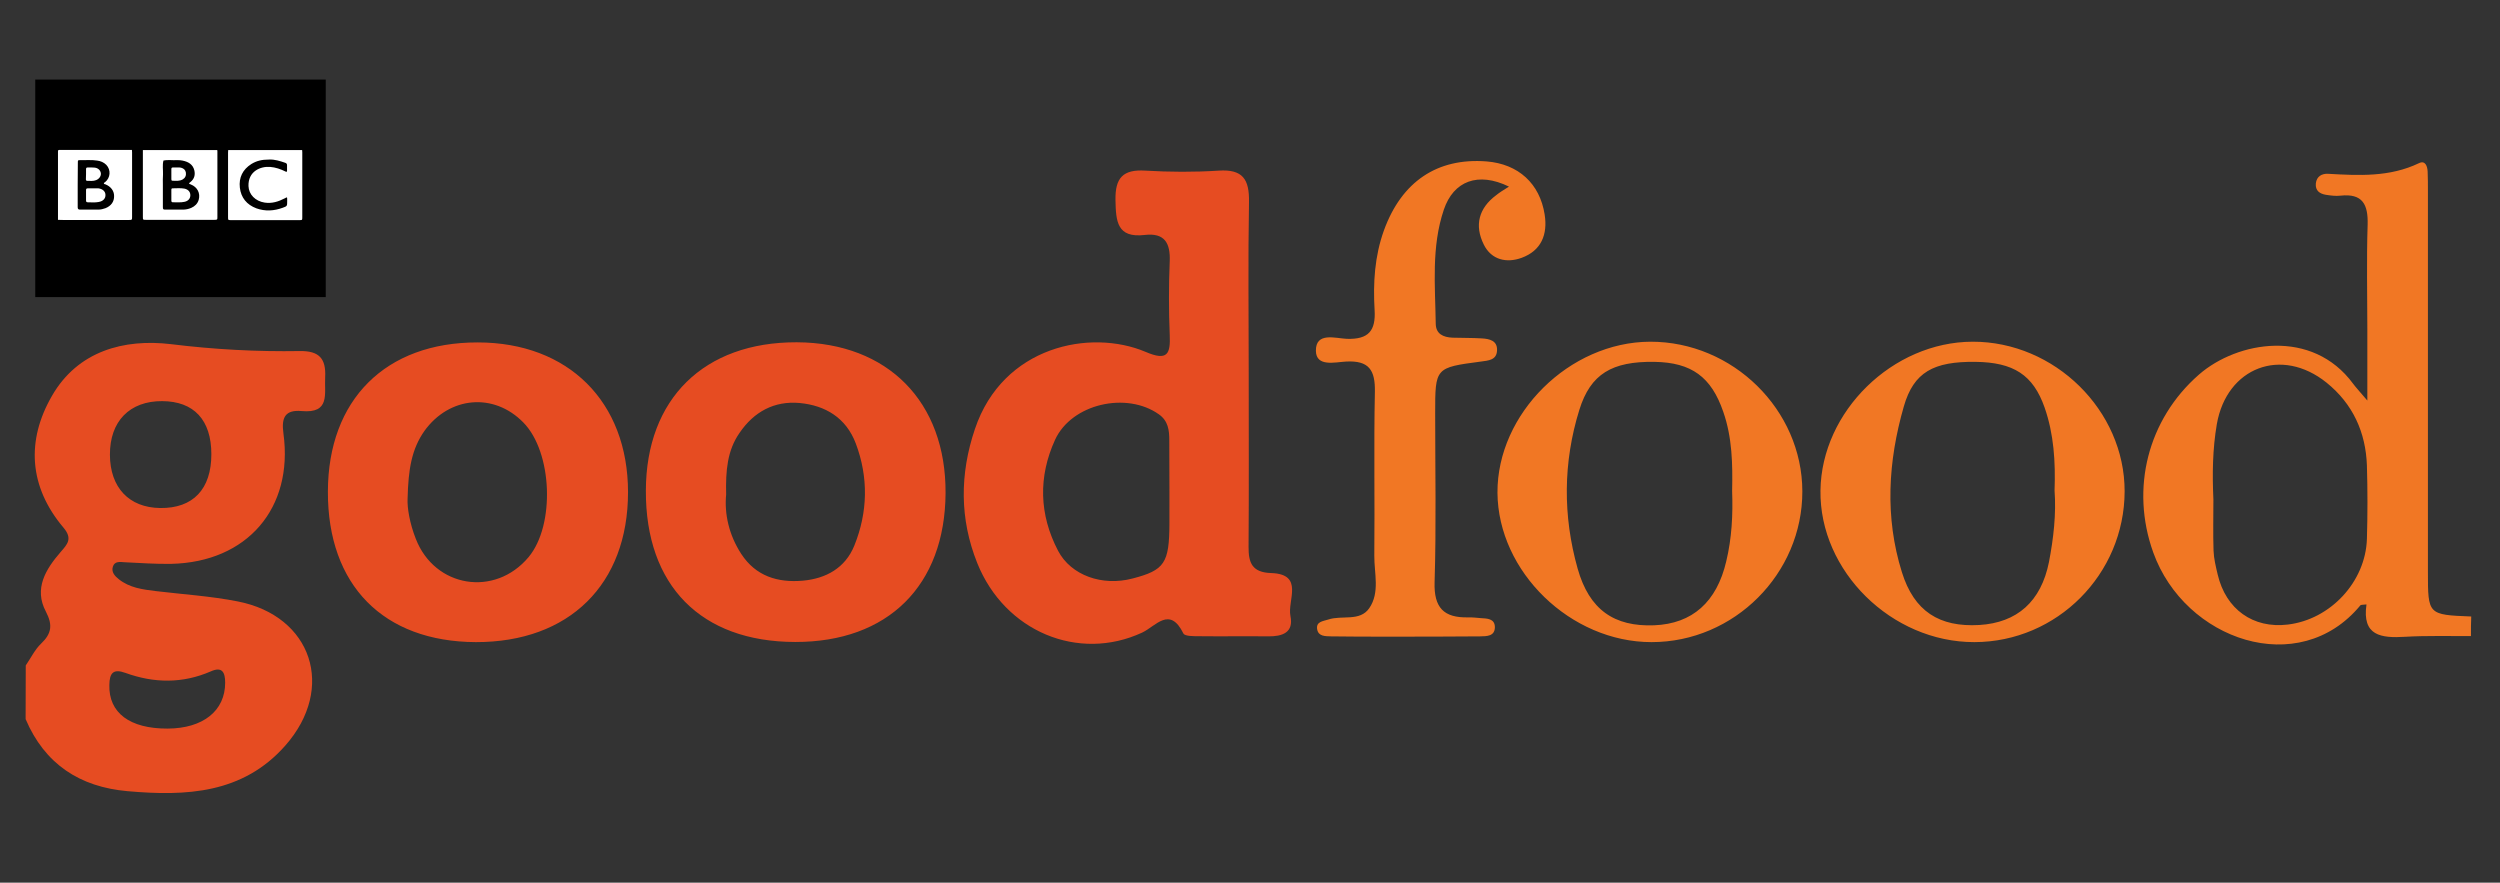 <svg xmlns="http://www.w3.org/2000/svg" viewBox="0 0 173.76 61.35" class="portfolio-client"><rect x="0" y="0" width="173.76" height="61.35" fill="#333333" stroke="none"/><path fill="#E64C22" d="M1.79,46.25c0.35-0.51,0.63-1.1,1.07-1.52c0.72-0.69,0.82-1.28,0.33-2.22c-0.85-1.6-0.01-2.95,1.03-4.15 c0.47-0.54,0.84-0.92,0.19-1.69c-2.4-2.84-2.6-6.05-0.79-9.17c1.79-3.1,4.99-3.97,8.26-3.58c3,0.37,5.97,0.53,8.96,0.48 c1.34-0.02,1.83,0.52,1.76,1.82c-0.06,1.16,0.36,2.53-1.63,2.35c-1.13-0.1-1.43,0.42-1.27,1.56c0.71,5.2-2.53,8.94-7.79,9.06 c-1.07,0.02-2.15-0.06-3.22-0.11c-0.34-0.02-0.73-0.1-0.85,0.32c-0.11,0.37,0.15,0.65,0.42,0.86C9,40.85,9.9,40.97,10.8,41.08 c1.91,0.23,3.84,0.35,5.72,0.72c5.17,1.01,6.83,6.03,3.31,10.02c-2.95,3.35-6.9,3.53-10.96,3.17c-3.32-0.29-5.76-1.88-7.09-5.01 C1.79,48.74,1.79,47.49,1.79,46.25z M14.69,31.57c0-2.38-1.21-3.68-3.42-3.69c-2.26-0.01-3.64,1.4-3.63,3.73 c0.01,2.27,1.32,3.67,3.49,3.7C13.42,35.34,14.69,34,14.69,31.57z M11.65,50.64c2.47-0.01,4-1.24,4-3.19c0-0.71-0.2-1.14-0.99-0.79 c-1.97,0.86-3.95,0.83-5.94,0.11c-0.85-0.31-1.11,0.01-1.12,0.84C7.55,49.54,9.01,50.65,11.65,50.64z M86.79,25.93c0,4.02,0.02,8.04-0.01,12.06c-0.01,1.14,0.25,1.8,1.58,1.84c2.3,0.08,1.11,1.91,1.33,2.98 c0.24,1.16-0.56,1.43-1.55,1.42c-1.59-0.02-3.17,0.01-4.76-0.01c-0.39,0-1.03,0.01-1.13-0.19c-0.95-1.93-1.91-0.51-2.87-0.06 c-4.42,2.05-9.55-0.07-11.46-4.84c-1.22-3.05-1.22-6.17-0.16-9.31c1.94-5.77,8.03-6.99,11.87-5.36c1.52,0.65,1.73,0.15,1.67-1.2 c-0.07-1.7-0.07-3.4,0-5.1c0.05-1.26-0.35-1.99-1.73-1.83c-1.94,0.23-2.01-0.95-2.04-2.42c-0.03-1.55,0.52-2.15,2.08-2.05 c1.69,0.1,3.4,0.11,5.09,0c1.68-0.11,2.14,0.6,2.11,2.19C86.74,18,86.79,21.96,86.79,25.93z M81.28,34.17 C81.28,34.17,81.28,34.17,81.28,34.17c-0.01-1.19-0.01-2.38-0.01-3.57c0-0.69-0.07-1.34-0.72-1.8c-2.25-1.6-6.07-0.74-7.22,1.77 c-1.17,2.56-1.11,5.19,0.21,7.71c0.9,1.72,3.08,2.48,5.17,1.93c2.24-0.58,2.56-1.07,2.57-3.83C81.28,35.65,81.28,34.91,81.28,34.17z M22.79,34.17c0.01-6.39,4.01-10.38,10.41-10.37c6.31,0,10.45,4.13,10.45,10.41 c0,6.41-4.09,10.43-10.58,10.42C26.64,44.6,22.77,40.67,22.79,34.17z M28.33,34.63c-0.04,0.65,0.15,1.76,0.57,2.82 c1.32,3.4,5.5,4.07,7.84,1.27c1.85-2.22,1.66-7.29-0.36-9.35c-2.06-2.11-5.15-1.82-6.88,0.58C28.6,31.23,28.38,32.64,28.33,34.63z M55.27,44.62c-6.55-0.01-10.41-3.92-10.38-10.53c0.02-6.38,4.05-10.32,10.49-10.3 c6.33,0.03,10.38,4.14,10.34,10.49C65.68,40.71,61.71,44.63,55.27,44.62z M50.47,34.37c-0.13,1.34,0.19,2.81,1.05,4.13 c1.01,1.55,2.54,2.01,4.27,1.86c1.61-0.14,2.96-0.88,3.59-2.44c0.94-2.33,0.99-4.74,0.1-7.1c-0.67-1.77-2.1-2.64-3.9-2.81 c-1.77-0.16-3.18,0.61-4.18,2.08C50.55,31.31,50.43,32.71,50.47,34.37z"/><path fill="#F17724" d="M171.74,44.21c-1.53,0.01-3.06-0.04-4.58,0.05c-1.66,0.1-3-0.06-2.68-2.25c-0.22,0.03-0.38,0.01-0.43,0.07 c-4.26,5.16-12.2,2.42-14.39-3.68c-1.6-4.45-0.38-9.25,3.17-12.36c2.68-2.34,7.88-3.23,10.72,0.63c0.2,0.27,0.43,0.51,0.99,1.17 c0-1.94,0-3.43,0-4.92c0-2.43-0.06-4.87,0.02-7.3c0.04-1.4-0.34-2.19-1.89-2.02c-0.33,0.04-0.68-0.01-1.01-0.06 c-0.42-0.07-0.75-0.28-0.7-0.79c0.05-0.49,0.42-0.69,0.84-0.67c2.15,0.12,4.29,0.24,6.33-0.74c0.43-0.21,0.58,0.2,0.6,0.57 c0.02,0.45,0.02,0.9,0.02,1.36c0,8.83,0,17.66,0,26.48c0,2.98,0,2.98,3.01,3.1C171.74,43.3,171.74,43.75,171.74,44.21z  M153.84,34.71c0,1.19-0.03,2.37,0.01,3.56c0.02,0.56,0.16,1.12,0.29,1.67c0.57,2.41,2.46,3.76,4.87,3.47 c2.96-0.35,5.41-2.97,5.5-5.96c0.05-1.69,0.05-3.39,0-5.09c-0.08-2.32-0.98-4.29-2.8-5.76c-3.14-2.53-6.94-1.06-7.63,2.87 C153.78,31.22,153.76,32.96,153.84,34.71z M104.88,12.97c-2.15-1.05-3.86-0.39-4.53,1.61c-0.87,2.58-0.6,5.26-0.56,7.92c0.01,0.72,0.53,0.94,1.16,0.97 c0.68,0.02,1.36,0.01,2.04,0.05c0.53,0.03,1.09,0.15,1.06,0.83c-0.02,0.68-0.6,0.71-1.12,0.78c-3.18,0.42-3.18,0.42-3.18,3.6 c0,3.91,0.08,7.82-0.04,11.72c-0.06,1.8,0.65,2.5,2.34,2.46c0.28-0.01,0.57,0.03,0.85,0.05c0.45,0.03,1,0.02,1,0.64 c-0.01,0.63-0.57,0.62-1.02,0.63c-2.15,0.02-4.3,0.02-6.45,0.02c-1.3,0-2.6,0-3.91-0.02c-0.39-0.01-0.88,0.01-0.97-0.48 c-0.1-0.55,0.4-0.57,0.77-0.69c0.95-0.32,2.2,0.16,2.85-0.79c0.75-1.09,0.34-2.43,0.35-3.65c0.04-3.79-0.04-7.59,0.04-11.38 c0.03-1.51-0.4-2.2-2.01-2.11c-0.75,0.04-2.07,0.39-2.09-0.74c-0.02-1.34,1.37-0.87,2.15-0.84c1.51,0.05,2.02-0.56,1.93-2.01 c-0.11-1.87,0-3.73,0.65-5.53c1.23-3.39,3.71-5.06,7.14-4.79c2.2,0.18,3.69,1.53,4.03,3.69c0.22,1.4-0.24,2.51-1.6,3.01 c-1.04,0.38-2.1,0.15-2.63-0.92c-0.66-1.33-0.36-2.53,0.87-3.44C104.23,13.37,104.47,13.23,104.88,12.97z M125.27,34.15c0.01,5.73-4.74,10.48-10.48,10.48c-5.63,0-10.67-4.89-10.71-10.38 c-0.03-5.5,5-10.48,10.61-10.5C120.44,23.74,125.26,28.48,125.27,34.15z M120.39,34.13c0.04-1.87,0.01-3.72-0.62-5.52 c-0.83-2.41-2.2-3.42-4.79-3.46c-2.93-0.04-4.43,0.83-5.21,3.34c-1.13,3.64-1.15,7.36-0.12,11.02c0.81,2.88,2.55,4.06,5.33,3.95 c2.65-0.11,4.34-1.62,5-4.44C120.37,37.4,120.45,35.77,120.39,34.13z M147.67,34.15c-0.01,5.76-4.7,10.47-10.44,10.48c-5.76,0.01-10.78-4.94-10.7-10.54 c0.07-5.49,5.01-10.33,10.58-10.34C142.81,23.74,147.68,28.53,147.67,34.15z M142.8,34.09c0.07-2.01-0.05-3.92-0.69-5.76 c-0.8-2.28-2.16-3.15-4.82-3.18c-2.89-0.03-4.28,0.7-4.97,3.11c-1.09,3.8-1.33,7.68-0.13,11.51c0.85,2.73,2.61,3.83,5.38,3.67 c2.63-0.16,4.29-1.63,4.84-4.37C142.73,37.41,142.92,35.72,142.8,34.09z"/><linearGradient id="gf" gradientUnits="userSpaceOnUse" x1="-2.877" y1="25.118" x2="21.37" y2="6.197"><stop offset="0" id="gf0"/><stop offset="1" id="gf1"/></linearGradient><rect x="2.45" y="5.53" fill="url(#gf)" width="20.19" height="15.12"/><path fill="#FFF" d="M15.86,10.43c1.71,0,3.43,0,5.14,0c0,0.05,0.01,0.1,0.01,0.16c0,1.5,0,3,0,4.5c0,0.21,0,0.21-0.22,0.21 c-1.57,0-3.15,0-4.72,0c-0.22,0-0.22,0-0.22-0.22c0-1.49,0-2.98,0-4.47C15.85,10.54,15.86,10.48,15.86,10.43z M18.7,11.09 c-0.51,0-0.87,0.09-1.23,0.31c-0.6,0.38-0.88,0.94-0.8,1.64c0.08,0.7,0.48,1.19,1.15,1.44c0.61,0.22,1.23,0.18,1.83-0.04 c0.31-0.11,0.31-0.12,0.31-0.45c0-0.04,0-0.08,0-0.11c0-0.19,0-0.19-0.16-0.1c-0.44,0.23-0.9,0.38-1.41,0.3 c-0.64-0.1-1.1-0.56-1.12-1.15c-0.03-1.03,0.84-1.38,1.5-1.33c0.38,0.03,0.73,0.15,1.07,0.32c0.08,0.04,0.11,0.03,0.11-0.07 c0-0.12,0-0.25,0-0.37c0-0.09-0.04-0.13-0.11-0.16C19.46,11.19,19.09,11.07,18.7,11.09z M9.93,10.43c1.72,0,3.44,0,5.17,0c0,0.03,0.01,0.06,0.01,0.08c0,1.53,0,3.06,0,4.59 c0,0.17-0.01,0.18-0.21,0.18c-1.58,0-3.17,0-4.75,0c-0.22,0-0.22,0-0.22-0.22c0-1.17,0-2.34,0-3.52 C9.93,11.17,9.93,10.8,9.93,10.43z M11.32,12.83c0,0.52,0,1.03,0,1.55c0,0.17,0.02,0.19,0.18,0.19c0.4,0,0.8,0,1.21,0 c0.2,0,0.39-0.04,0.58-0.12c0.25-0.11,0.44-0.29,0.52-0.56c0.13-0.46-0.09-0.89-0.55-1.07c-0.16-0.06-0.16-0.06-0.02-0.17 c0.26-0.21,0.34-0.48,0.27-0.8c-0.1-0.43-0.43-0.61-0.83-0.69c-0.13-0.02-0.25-0.04-0.38-0.03c-0.31,0.02-0.63-0.04-0.94,0.03 c-0.08,0.32-0.02,0.64-0.03,0.96C11.31,12.34,11.32,12.59,11.32,12.83z M4.03,15.28c0-1.58,0-3.17,0-4.75c0-0.09,0.02-0.11,0.11-0.11c1.68,0,3.35,0,5.03,0 c0,0.06,0.01,0.11,0.01,0.17c0,1.49,0,2.98,0,4.47c0,0.22,0,0.23-0.23,0.23c-1.51,0-3.02,0-4.54,0 C4.28,15.29,4.16,15.28,4.03,15.28z M5.4,12.84c0,0.52,0,1.04,0,1.56c0,0.12,0.04,0.17,0.17,0.17c0.42-0.01,0.84,0,1.26,0 c0.17,0,0.34-0.04,0.5-0.1c0.4-0.16,0.61-0.46,0.6-0.85c0-0.36-0.23-0.66-0.61-0.81c-0.04-0.02-0.1-0.01-0.1-0.06 c-0.01-0.05,0.05-0.06,0.08-0.09c0.38-0.3,0.42-0.85,0.09-1.2c-0.18-0.18-0.4-0.27-0.64-0.3c-0.38-0.06-0.76-0.02-1.15-0.03 c-0.19,0-0.19,0-0.19,0.19C5.4,11.82,5.4,12.33,5.4,12.84z M11.91,13.58c0-0.13,0-0.25,0-0.38c0-0.06,0.01-0.11,0.08-0.11c0.28,0,0.56-0.03,0.83,0.02 c0.27,0.06,0.41,0.23,0.41,0.46c0,0.24-0.16,0.41-0.42,0.46c-0.27,0.06-0.54,0.02-0.8,0.03c-0.08,0-0.1-0.05-0.1-0.12 C11.91,13.82,11.91,13.7,11.91,13.58z M12.26,11.64c0.11,0,0.23-0.01,0.34,0.02c0.17,0.05,0.29,0.15,0.32,0.34c0.03,0.2-0.05,0.37-0.22,0.47 c-0.23,0.13-0.47,0.1-0.72,0.09c-0.06,0-0.07-0.05-0.07-0.1c0-0.24,0-0.47,0-0.71c0-0.08,0.03-0.11,0.11-0.11 C12.1,11.64,12.18,11.64,12.26,11.64z M5.98,13.56c0-0.12,0-0.24,0-0.35c0-0.08,0.03-0.12,0.12-0.12c0.24,0,0.47,0,0.71,0c0.01,0,0.02,0,0.03,0 c0.3,0.04,0.49,0.22,0.49,0.46c0.01,0.25-0.17,0.44-0.48,0.49c-0.25,0.05-0.51,0.02-0.76,0.02c-0.08,0-0.11-0.05-0.11-0.12 C5.98,13.82,5.98,13.69,5.98,13.56z M5.98,12.1c0-0.12,0-0.24,0-0.35c0-0.08,0.04-0.11,0.11-0.11c0.16,0,0.32-0.01,0.48,0.01 c0.24,0.02,0.41,0.18,0.44,0.39c0.02,0.2-0.11,0.39-0.33,0.48c-0.2,0.08-0.41,0.05-0.62,0.05c-0.08,0-0.09-0.06-0.09-0.12 C5.98,12.33,5.98,12.21,5.98,12.1C5.98,12.1,5.98,12.1,5.98,12.1z"/></svg>